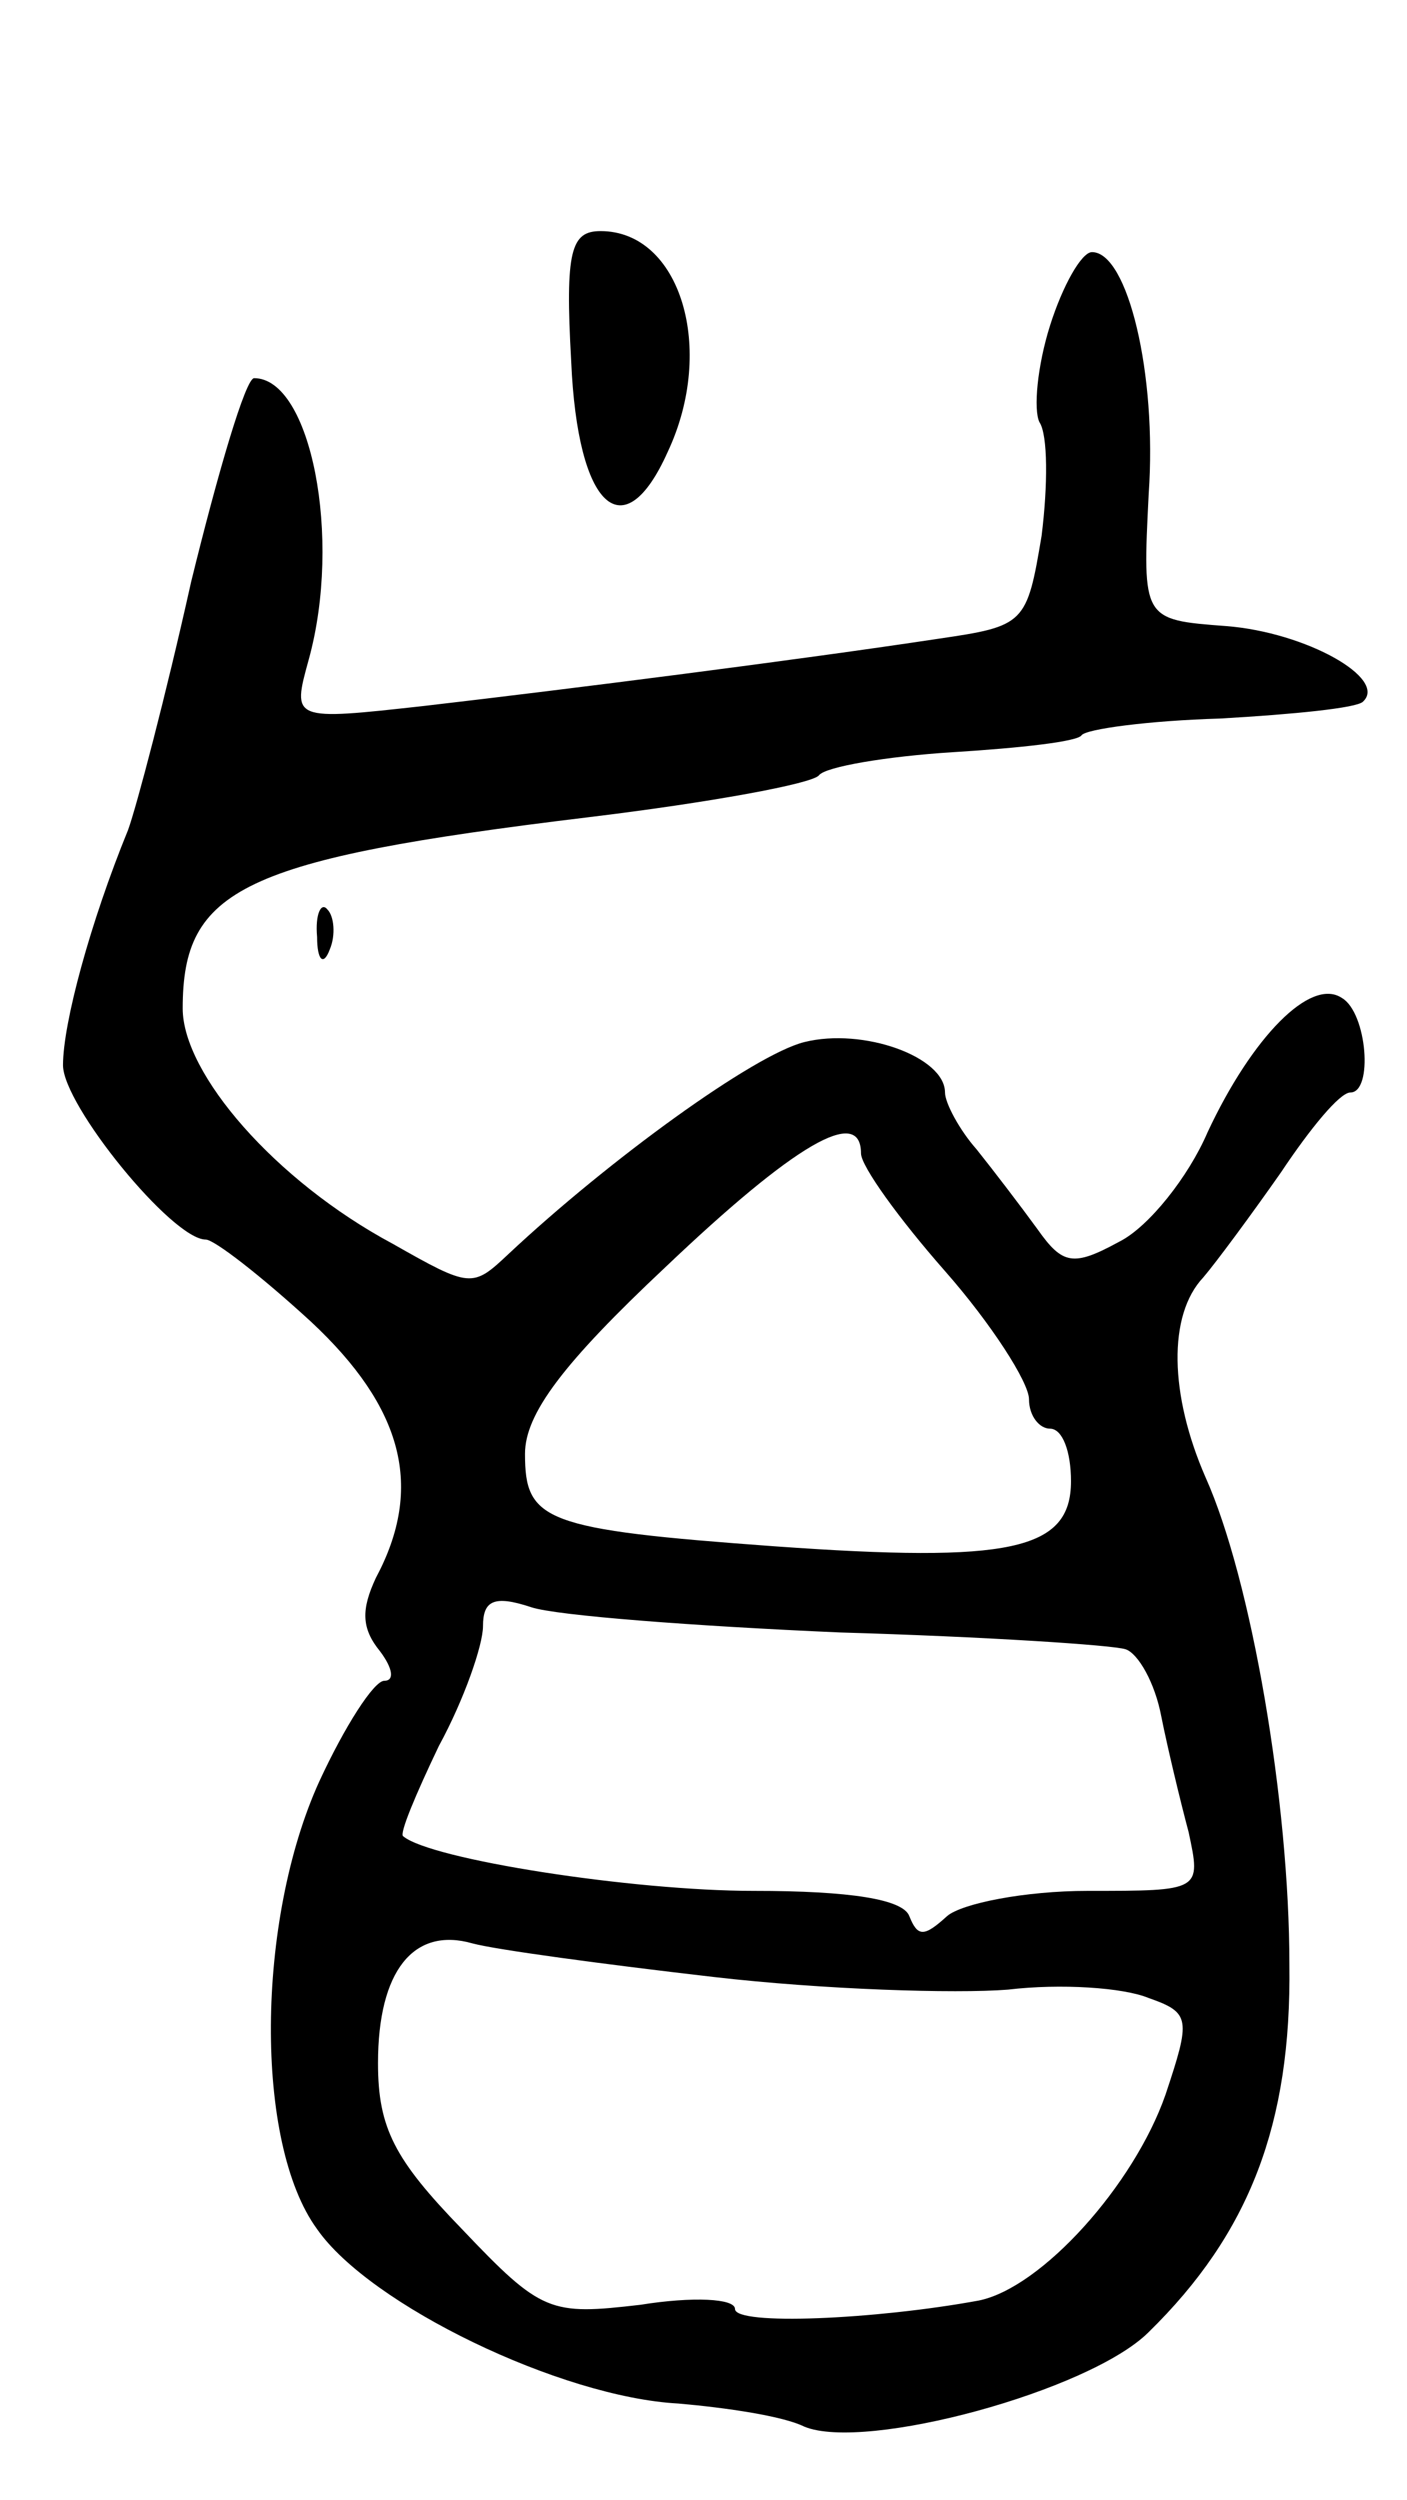 <svg version="1.0" xmlns="http://www.w3.org/2000/svg"
 width="67pt" height="119pt" viewBox="0 0 67 119"
 preserveAspectRatio="xMidYMid meet">
<g transform="translate(0,119) scale(0.1,-0.1)"
fill="#000000" stroke="none">
<path d="M272 1018 c3 -70 25 -90 46 -43 23 49 6 105 -32 105 -14 0 -17 -9
-14 -62z"/>
<path d="M500 1035 c-6 -19 -8 -40 -5 -46 4 -6 4 -30 1 -54 -7 -42 -8 -43 -49
-49 -66 -10 -176 -24 -245 -32 -63 -7 -63 -7 -55 22 16 58 1 134 -26 134 -4 0
-17 -44 -30 -97 -12 -54 -26 -107 -30 -118 -18 -44 -31 -92 -31 -112 0 -19 52
-83 68 -83 4 0 26 -17 50 -39 44 -41 54 -79 31 -122 -7 -15 -7 -24 2 -35 6 -8
7 -14 2 -14 -5 0 -19 -22 -31 -48 -30 -66 -31 -172 -1 -213 25 -36 116 -80
172 -83 23 -2 50 -6 60 -11 29 -12 136 17 164 45 48 47 68 99 67 175 0 77 -18
183 -40 232 -17 39 -18 77 -1 95 6 7 23 30 37 50 14 21 28 38 33 38 11 0 8 38
-4 45 -15 10 -43 -19 -64 -64 -9 -21 -28 -45 -42 -52 -22 -12 -27 -11 -39 6
-8 11 -21 28 -29 38 -8 9 -15 22 -15 27 0 17 -39 31 -67 24 -24 -6 -93 -56
-141 -101 -17 -16 -18 -16 -55 5 -56 30 -100 81 -100 112 0 57 28 71 193 91
58 7 107 16 110 20 3 4 32 9 64 11 32 2 59 5 61 8 2 3 32 7 66 8 35 2 65 5 68
8 12 11 -27 33 -65 36 -40 3 -40 3 -37 63 4 57 -10 115 -27 115 -5 0 -14 -16
-20 -35z m-90 -394 c0 -6 18 -31 40 -56 22 -25 40 -53 40 -61 0 -8 5 -14 10
-14 6 0 10 -11 10 -25 0 -33 -29 -39 -141 -31 -110 8 -119 12 -119 44 0 19 18
43 67 89 61 58 93 77 93 54z m-10 -228 c69 -2 130 -6 136 -8 6 -2 14 -16 17
-32 3 -15 9 -40 13 -55 6 -28 6 -28 -48 -28 -30 0 -60 -6 -67 -12 -11 -10 -14
-10 -18 0 -3 8 -28 12 -74 12 -58 0 -154 15 -167 26 -2 1 6 20 17 43 12 22 21
48 21 57 0 12 5 15 23 9 12 -4 78 -9 147 -12z m-60 -164 c52 -6 115 -8 140 -6
25 3 55 1 67 -4 20 -7 20 -10 8 -46 -15 -43 -59 -92 -89 -98 -49 -9 -116 -12
-116 -4 0 5 -20 6 -45 2 -43 -5 -47 -4 -85 36 -32 33 -40 48 -40 79 0 44 17
65 45 57 11 -3 63 -10 115 -16z"/>
<path d="M151 744 c0 -11 3 -14 6 -6 3 7 2 16 -1 19 -3 4 -6 -2 -5 -13z"/>
</g>
</svg>
